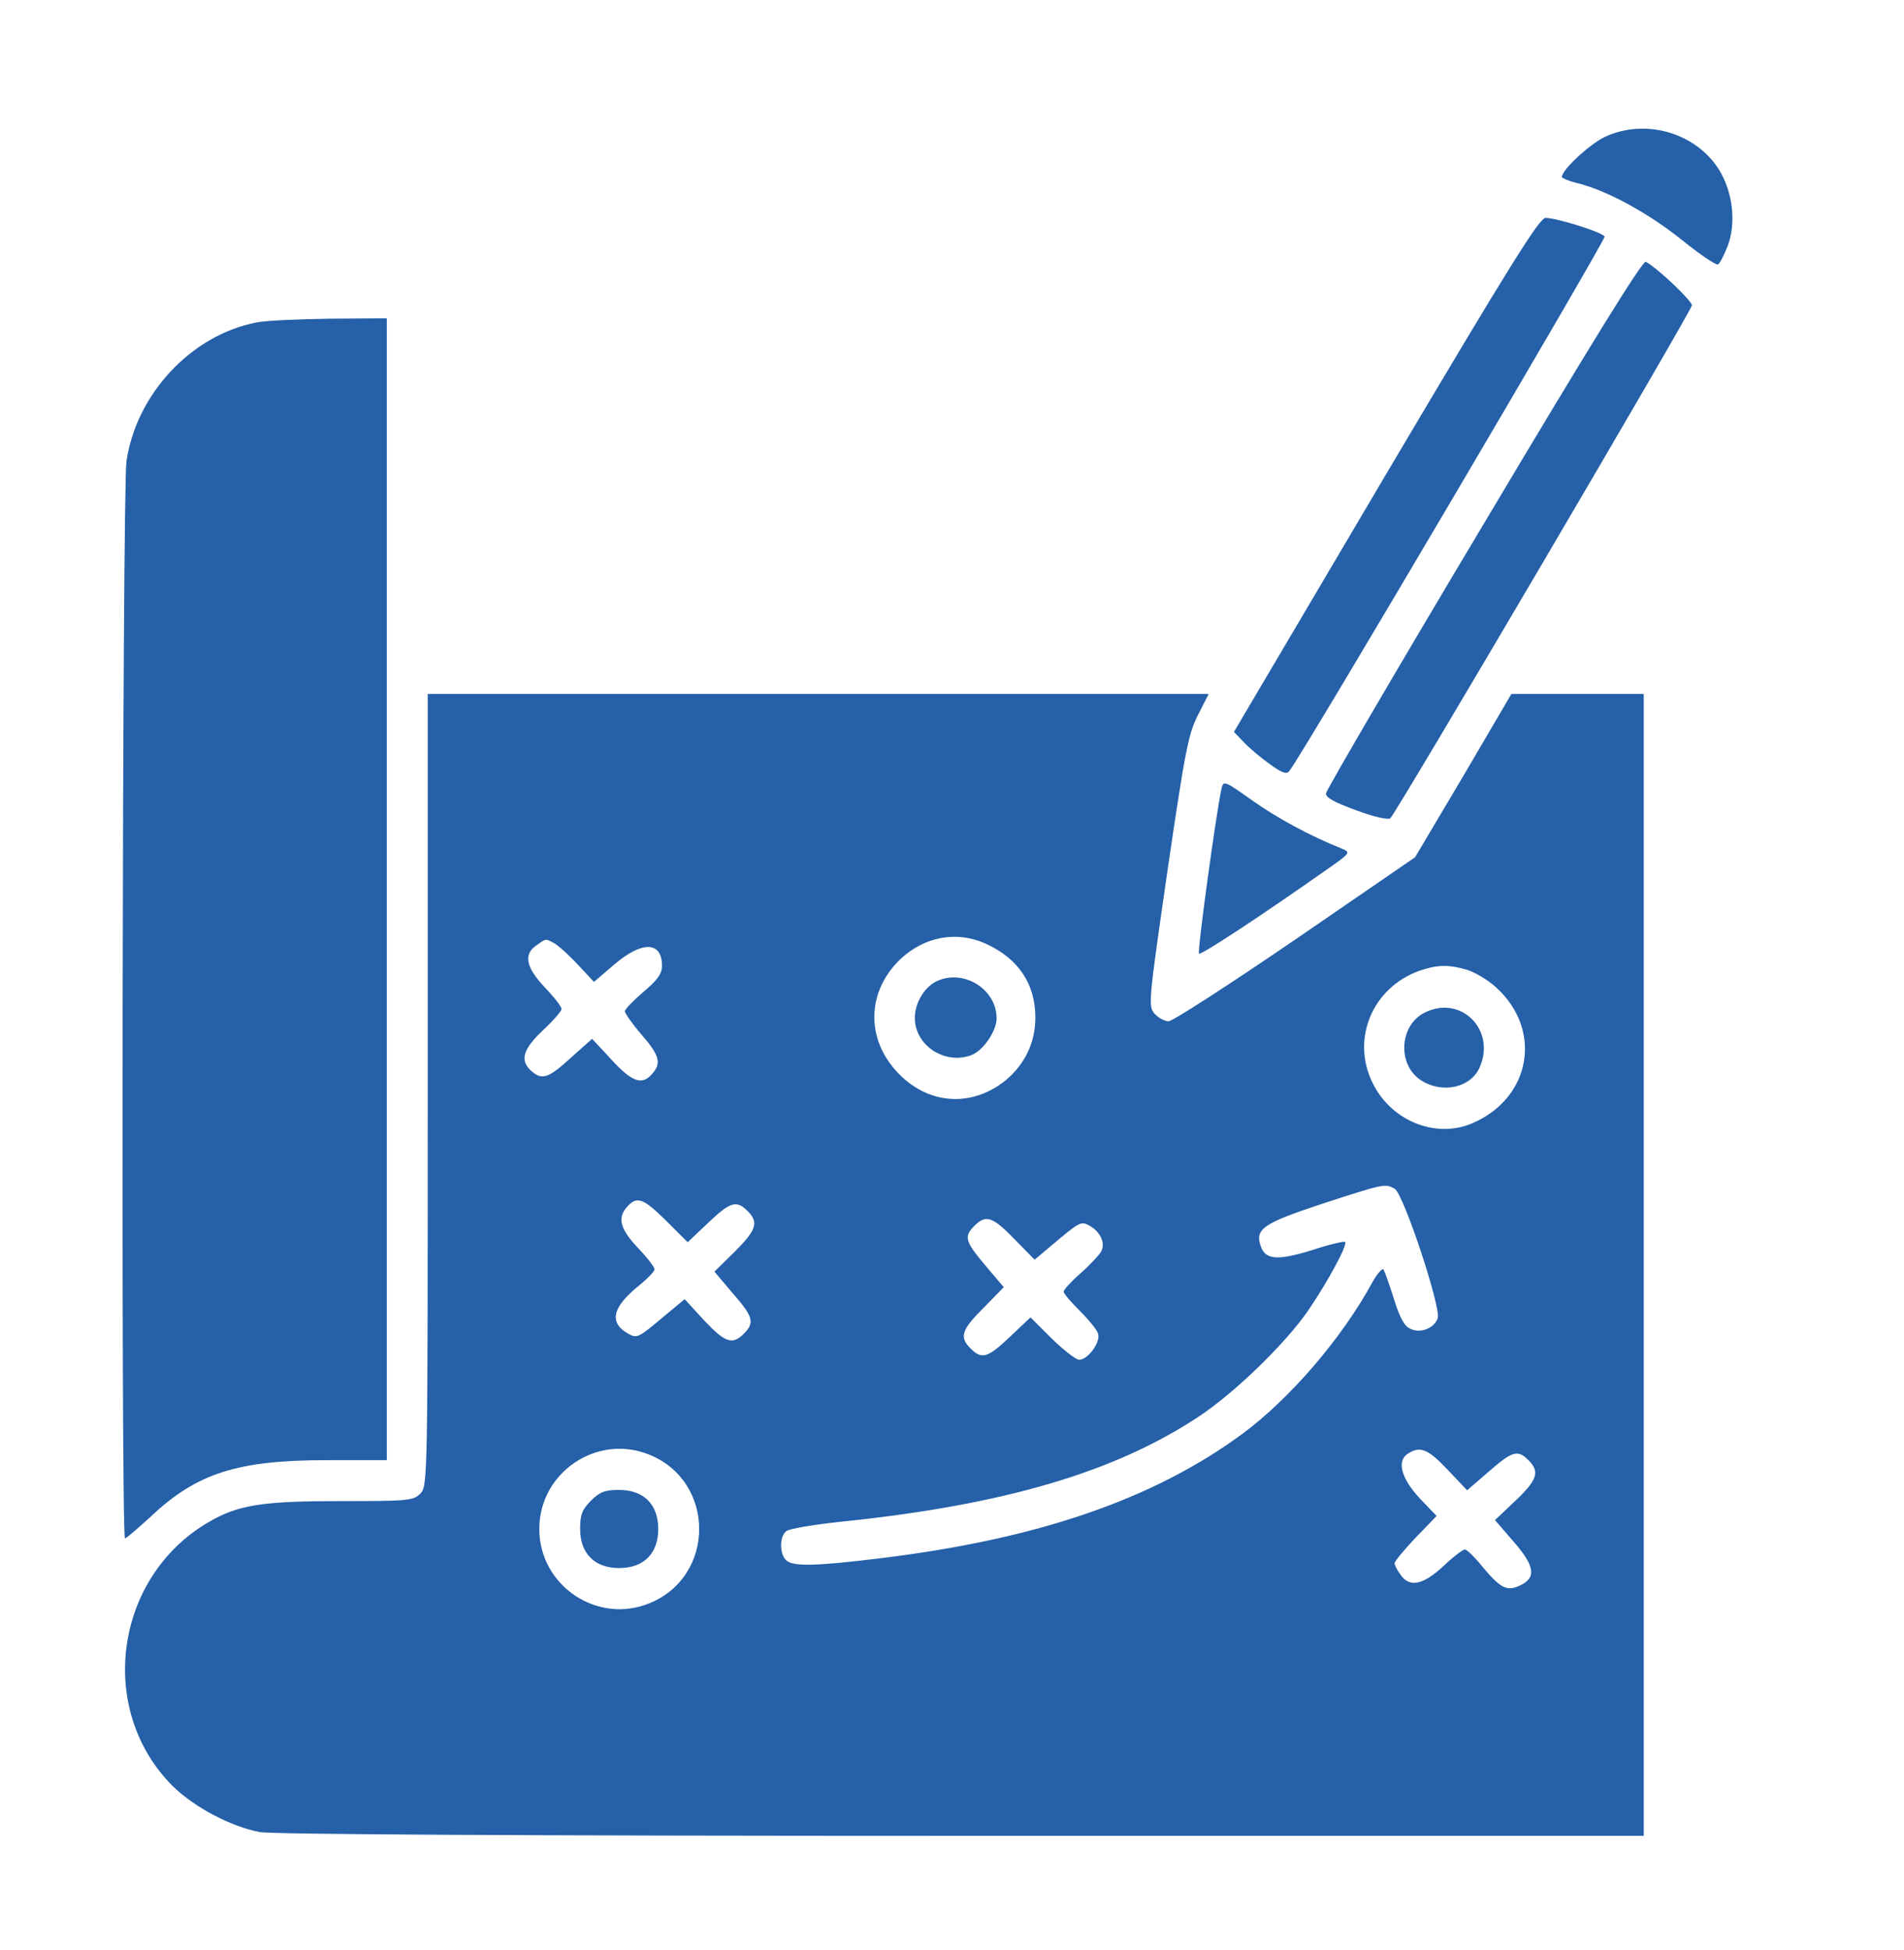 <svg width="42" height="43" viewBox="0 0 42 43" fill="none" xmlns="http://www.w3.org/2000/svg">
<g id="image 36 (traced)">
<g id="Black">
<path id="Vector" d="M35.388 3.026C35.044 3.199 34.453 3.748 34.453 3.904C34.453 3.929 34.625 4.002 34.847 4.052C35.503 4.232 36.373 4.708 37.119 5.307C37.505 5.618 37.857 5.856 37.898 5.832C37.94 5.807 38.03 5.627 38.112 5.422C38.3 4.913 38.227 4.249 37.923 3.748C37.406 2.92 36.282 2.6 35.388 3.026Z" fill="#2560A8"/>
<path id="Vector_2" d="M30.566 10.475L27.219 16.143L27.44 16.373C27.555 16.496 27.818 16.717 28.015 16.857C28.277 17.046 28.384 17.087 28.441 17.005C28.744 16.627 35.43 5.274 35.397 5.217C35.34 5.118 34.331 4.806 34.093 4.806C33.953 4.815 33.33 5.807 30.566 10.475Z" fill="#2560A8"/>
<path id="Vector_3" d="M32.737 11.541C30.825 14.74 29.259 17.423 29.25 17.497C29.242 17.595 29.431 17.693 29.923 17.874C30.317 18.021 30.628 18.087 30.669 18.046C30.842 17.866 37.322 6.841 37.322 6.734C37.322 6.636 36.576 5.922 36.305 5.774C36.239 5.733 35.107 7.562 32.737 11.541Z" fill="#2560A8"/>
<path id="Vector_4" d="M5.66 7.111C4.217 7.39 3.003 8.695 2.789 10.179C2.699 10.811 2.666 33.928 2.757 33.928C2.789 33.928 3.044 33.706 3.331 33.444C4.34 32.492 5.242 32.205 7.194 32.205H8.532V19.613V7.021L7.285 7.029C6.596 7.038 5.866 7.07 5.66 7.111Z" fill="#2560A8"/>
<path id="Vector_5" d="M9.435 24.043C9.435 32.672 9.435 32.779 9.271 32.943C9.115 33.099 9 33.107 7.524 33.107C5.785 33.107 5.251 33.189 4.595 33.575C2.52 34.789 2.126 37.709 3.808 39.391C4.283 39.858 5.087 40.285 5.735 40.408C6.022 40.457 11.486 40.49 21.215 40.49H36.259V27.898V15.306H34.799H33.339L32.281 17.111L31.214 18.908L28.573 20.721C27.121 21.713 25.866 22.525 25.776 22.525C25.694 22.525 25.554 22.451 25.472 22.361C25.324 22.197 25.333 22.115 25.751 19.219C26.137 16.594 26.21 16.192 26.424 15.774L26.662 15.306H18.048H9.435V24.043ZM21.74 20.811C22.462 21.139 22.839 21.697 22.839 22.443C22.839 22.993 22.609 23.468 22.191 23.821C21.485 24.395 20.591 24.379 19.919 23.772C19.098 23.026 19.074 21.91 19.861 21.155C20.394 20.655 21.1 20.524 21.74 20.811ZM12.224 20.802C12.314 20.852 12.544 21.057 12.741 21.27L13.102 21.656L13.553 21.27C14.168 20.745 14.603 20.762 14.603 21.303C14.603 21.475 14.505 21.615 14.193 21.877C13.971 22.066 13.783 22.263 13.783 22.304C13.783 22.345 13.947 22.583 14.152 22.82C14.554 23.28 14.595 23.452 14.381 23.69C14.16 23.944 13.938 23.862 13.487 23.37L13.061 22.911L12.593 23.329C12.093 23.788 11.953 23.829 11.715 23.616C11.461 23.387 11.535 23.14 11.978 22.722C12.208 22.509 12.388 22.296 12.388 22.254C12.388 22.205 12.224 21.992 12.019 21.779C11.601 21.336 11.543 21.049 11.83 20.852C12.052 20.696 12.027 20.696 12.224 20.802ZM32.346 21.385C32.519 21.434 32.814 21.606 32.994 21.77C34.044 22.714 33.774 24.231 32.461 24.781C31.657 25.117 30.673 24.715 30.271 23.87C29.803 22.902 30.279 21.779 31.313 21.41C31.698 21.278 31.944 21.27 32.346 21.385ZM30.763 26.217C30.96 26.323 31.788 28.833 31.715 29.071C31.641 29.293 31.337 29.416 31.116 29.309C30.976 29.252 30.878 29.063 30.747 28.645C30.648 28.325 30.542 28.038 30.517 27.997C30.492 27.964 30.378 28.095 30.271 28.284C29.598 29.522 28.45 30.851 27.408 31.622C25.439 33.074 22.863 33.952 19.402 34.37C17.999 34.543 17.507 34.551 17.351 34.42C17.195 34.288 17.187 33.895 17.343 33.772C17.408 33.714 17.966 33.624 18.59 33.558C22.158 33.189 24.594 32.467 26.44 31.245C27.227 30.728 28.36 29.629 28.86 28.899C29.295 28.259 29.73 27.455 29.672 27.39C29.647 27.373 29.319 27.447 28.95 27.57C28.204 27.8 27.925 27.792 27.818 27.504C27.671 27.111 27.843 26.988 29.155 26.553C30.542 26.102 30.55 26.102 30.763 26.217ZM14.701 26.93L15.169 27.398L15.62 26.971C16.112 26.504 16.244 26.463 16.49 26.709C16.744 26.963 16.686 27.127 16.203 27.611L15.759 28.046L16.162 28.522C16.613 29.038 16.654 29.17 16.408 29.416C16.153 29.67 15.997 29.613 15.53 29.12L15.103 28.653L14.718 28.973C14.086 29.506 14.062 29.522 13.873 29.424C13.422 29.178 13.495 28.833 14.111 28.341C14.291 28.194 14.439 28.038 14.439 27.997C14.439 27.947 14.275 27.734 14.07 27.521C13.676 27.102 13.61 26.856 13.84 26.61C14.053 26.372 14.193 26.43 14.701 26.93ZM22.38 27.332L22.822 27.783L23.192 27.472C23.815 26.947 23.84 26.93 24.028 27.029C24.274 27.168 24.389 27.414 24.291 27.603C24.242 27.685 24.037 27.906 23.831 28.087C23.626 28.267 23.462 28.448 23.462 28.489C23.462 28.53 23.626 28.718 23.823 28.915C24.02 29.112 24.209 29.342 24.225 29.424C24.274 29.613 23.995 29.99 23.807 29.99C23.733 29.99 23.462 29.777 23.2 29.522L22.732 29.055L22.281 29.481C21.789 29.949 21.658 29.99 21.412 29.744C21.157 29.49 21.206 29.334 21.699 28.842L22.142 28.39L21.74 27.915C21.288 27.381 21.256 27.275 21.494 27.037C21.748 26.783 21.895 26.832 22.38 27.332ZM14.34 32.09C15.784 32.689 15.784 34.756 14.34 35.355C13.184 35.839 11.896 34.977 11.896 33.722C11.896 32.467 13.184 31.606 14.34 32.09ZM31.936 32.418L32.363 32.869L32.838 32.459C33.363 32 33.478 31.967 33.716 32.205C33.971 32.459 33.913 32.64 33.429 33.099L32.978 33.526L33.396 34.01C33.864 34.551 33.897 34.805 33.511 34.977C33.24 35.1 33.093 35.027 32.699 34.551C32.527 34.338 32.355 34.174 32.313 34.174C32.272 34.174 32.051 34.338 31.838 34.543C31.387 34.961 31.091 35.019 30.894 34.731C30.82 34.633 30.763 34.518 30.763 34.477C30.763 34.436 30.968 34.19 31.222 33.919L31.69 33.435L31.305 33.033C30.894 32.582 30.804 32.205 31.075 32.049C31.337 31.893 31.501 31.959 31.936 32.418Z" fill="#2560A8"/>
<path id="Vector_6" d="M20.705 21.622C20.409 21.737 20.18 22.106 20.18 22.451C20.18 23.058 20.844 23.493 21.427 23.271C21.689 23.173 21.984 22.738 21.984 22.459C21.984 21.836 21.295 21.384 20.705 21.622Z" fill="#2560A8"/>
<path id="Vector_7" d="M31.421 22.337C30.855 22.624 30.822 23.509 31.364 23.838C31.831 24.125 32.438 23.985 32.635 23.551C33.013 22.722 32.225 21.926 31.421 22.337Z" fill="#2560A8"/>
<path id="Vector_8" d="M13.035 33.099C12.838 33.296 12.797 33.411 12.797 33.722C12.797 34.264 13.117 34.584 13.658 34.584C14.2 34.584 14.52 34.264 14.52 33.722C14.52 33.181 14.2 32.861 13.658 32.861C13.347 32.861 13.232 32.902 13.035 33.099Z" fill="#2560A8"/>
<path id="Vector_9" d="M26.948 17.382C26.834 17.874 26.407 20.992 26.448 21.033C26.489 21.074 27.859 20.171 29.278 19.171C29.787 18.818 29.795 18.801 29.606 18.719C28.901 18.44 28.163 18.038 27.621 17.653C27.022 17.226 26.989 17.21 26.948 17.382Z" fill="#2560A8"/>
</g>
</g>
</svg>
